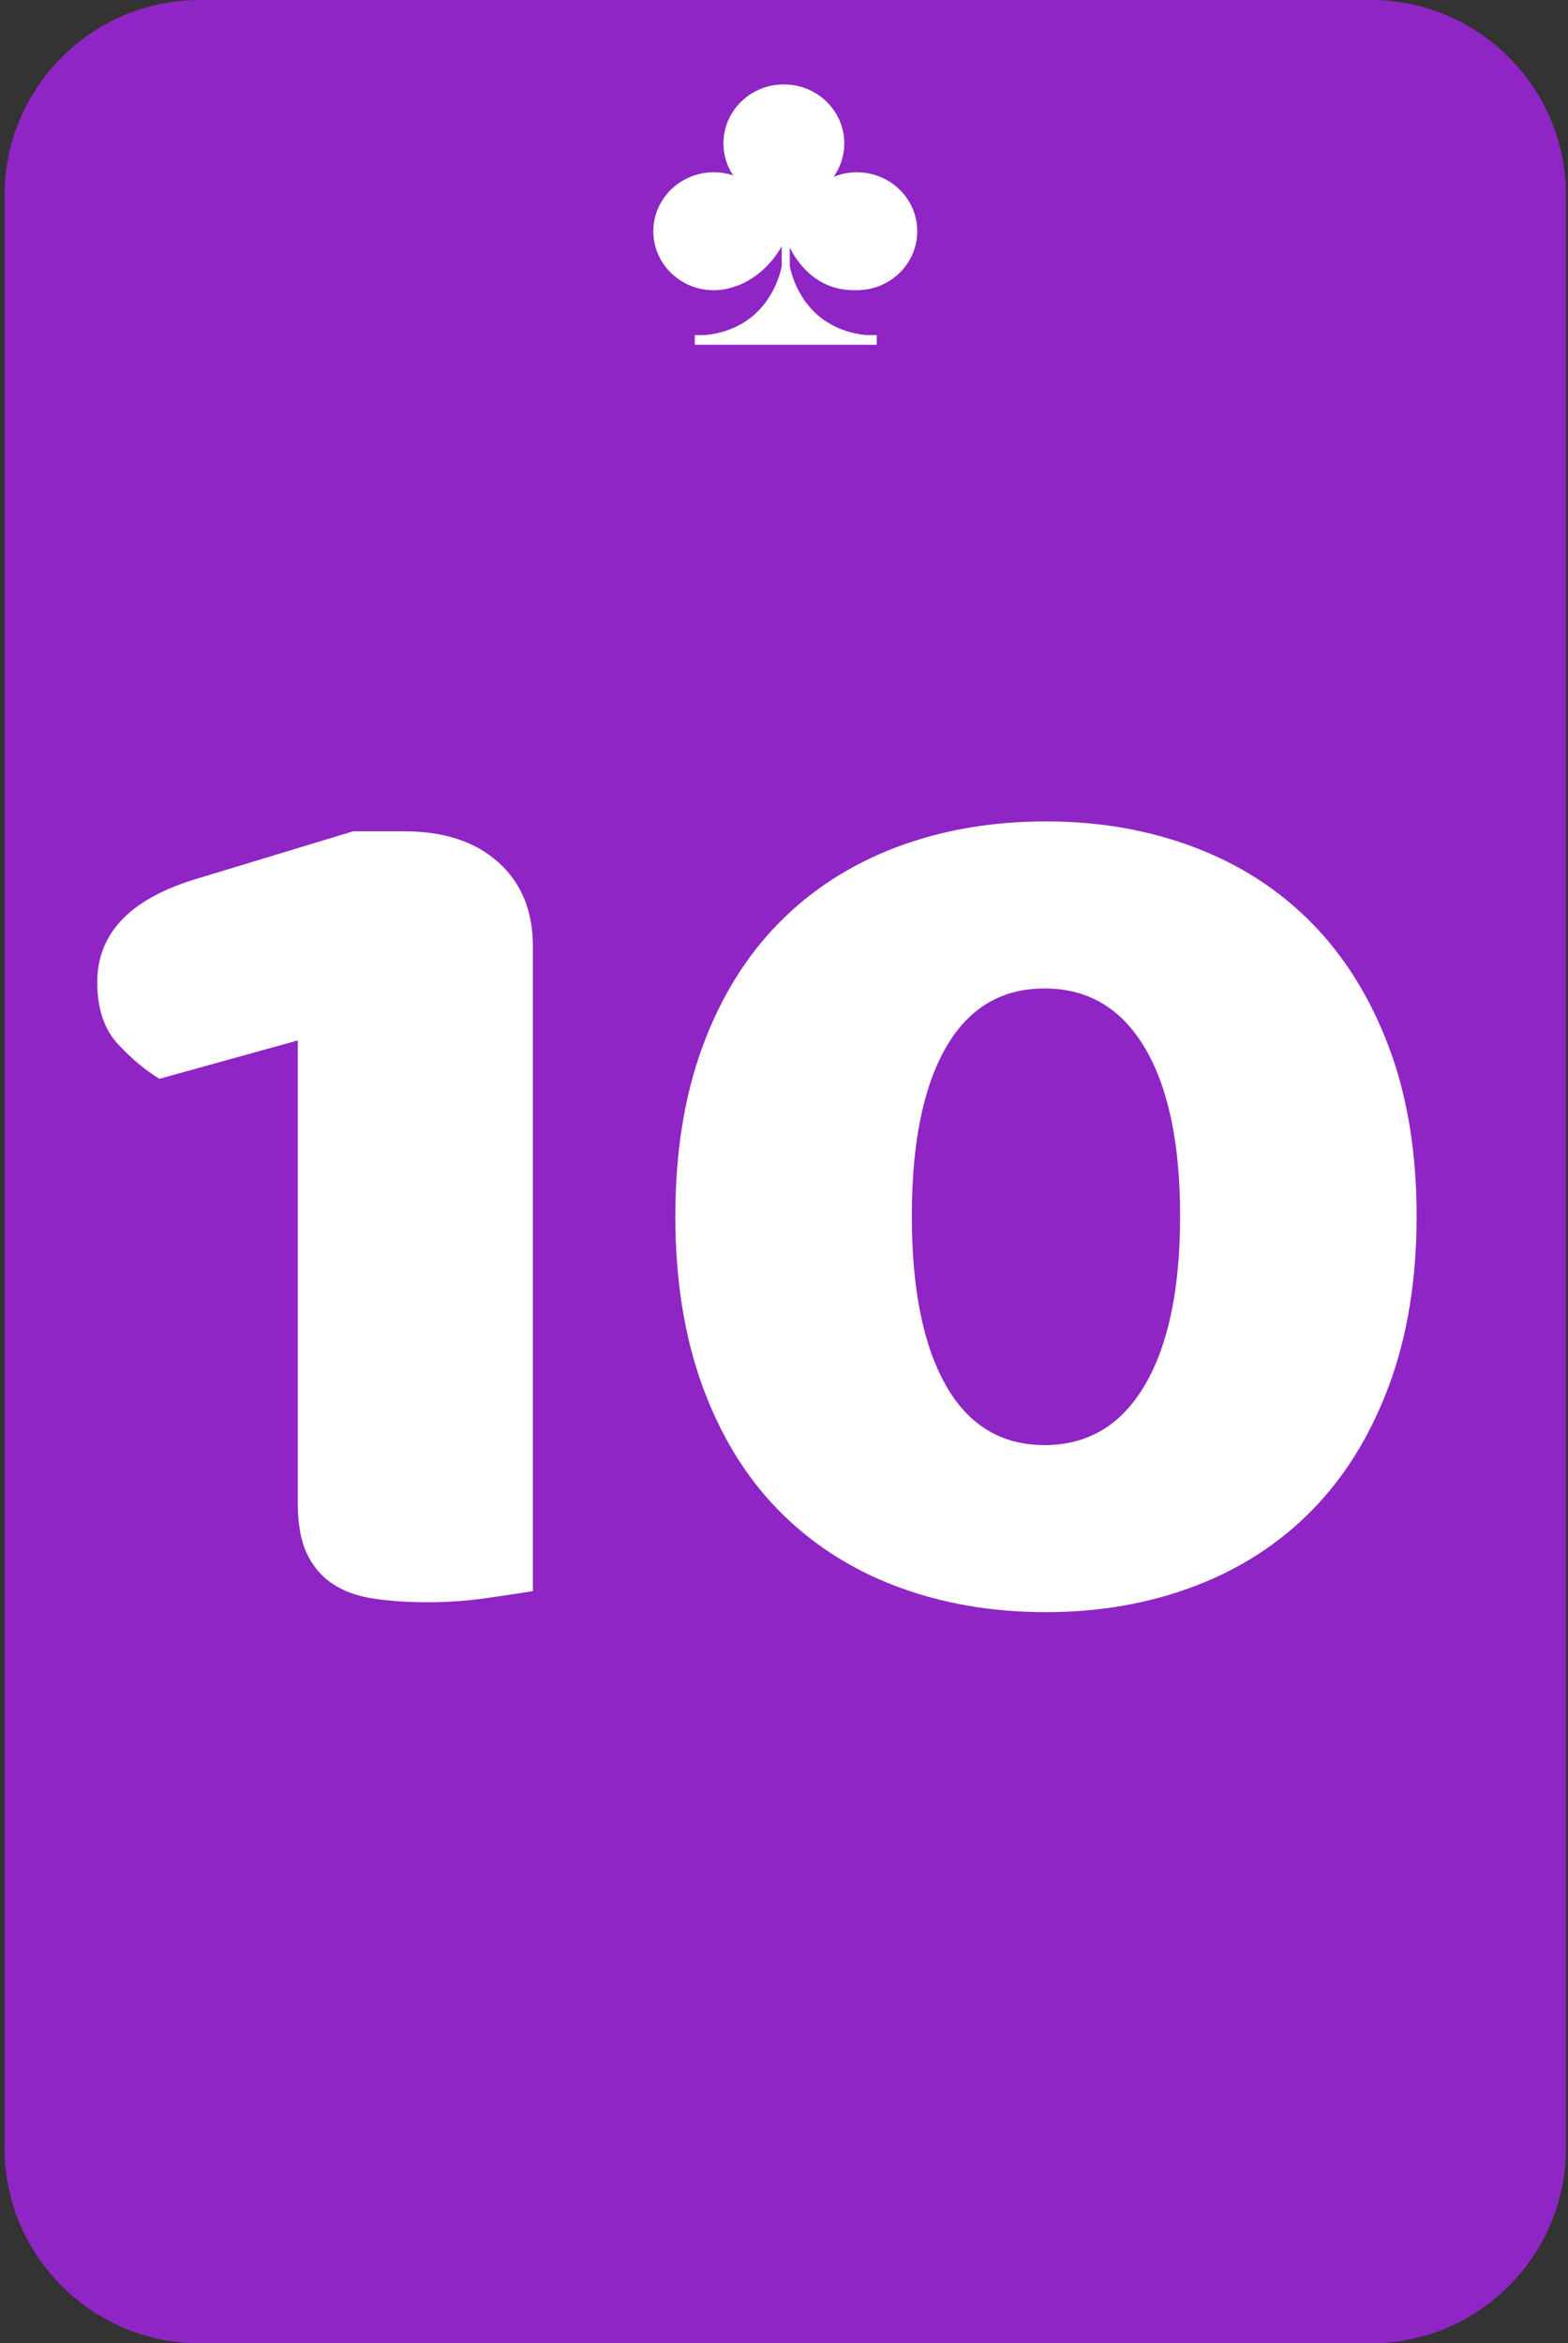 <?xml version="1.0" encoding="UTF-8" standalone="no"?><!DOCTYPE svg PUBLIC "-//W3C//DTD SVG 1.1//EN" "http://www.w3.org/Graphics/SVG/1.1/DTD/svg11.dtd"><svg width="100%" height="100%" viewBox="0 0 241 360" version="1.1" xmlns="http://www.w3.org/2000/svg" xmlns:xlink="http://www.w3.org/1999/xlink" xml:space="preserve" xmlns:serif="http://www.serif.com/" style="fill-rule:evenodd;clip-rule:evenodd;stroke-linejoin:round;stroke-miterlimit:2;"><rect x="0" y="0" width="241" height="360" fill="#333333" stroke="none"/><rect id="tx" x="0.697" y="0" width="240" height="360" style="fill:none;"/><clipPath id="_clip1"><rect x="0.697" y="0" width="240" height="360"/></clipPath><g clip-path="url(#_clip1)"><g id="Purple_Background"><path d="M240.697,30c0,-16.557 -13.443,-30 -30,-30l-180,0c-16.557,0 -30,13.443 -30,30l0,300c0,16.557 13.443,30 30,30l180,0c16.557,0 30,-13.443 30,-30l0,-300Z" style="fill:#8f25c4;"/></g><g id="Layer1"><path d="M131.694,26.468c-1.264,0 -2.468,0.247 -3.566,0.693c1.031,-1.459 1.636,-3.227 1.636,-5.133c0,-5.003 -4.157,-9.059 -9.286,-9.059c-5.128,0 -9.285,4.056 -9.285,9.059c0,1.815 0.55,3.504 1.492,4.921c-0.937,-0.31 -1.94,-0.481 -2.984,-0.481c-5.129,0 -9.286,4.056 -9.286,9.059c0,5.003 4.157,9.058 9.286,9.058c1.158,0 2.265,-0.208 3.288,-0.586c0,0.002 4.321,-1.137 7.162,-6.181l0,3.037c0,0 -1.457,9.574 -11.725,10.622l-1.639,0l0,1.492l27.965,0l0,-1.492l-1.638,0c-10.269,-1.048 -11.725,-10.622 -11.725,-10.622l0,-2.832c0.529,1.136 3.454,6.694 10.029,6.556c0.092,0.002 0.183,0.006 0.276,0.006c5.128,0 9.285,-4.055 9.285,-9.058c0,-5.003 -4.157,-9.059 -9.285,-9.059Z" style="fill:#fff;fill-rule:nonzero;"/></g><path d="M45.77,159.843l-21.256,5.894c-2.126,-1.268 -4.252,-3.042 -6.377,-5.323c-2.126,-2.282 -3.189,-5.45 -3.189,-9.506c0,-7.605 5.173,-12.928 15.517,-15.97l23.807,-7.224l7.865,0c6.093,0 10.911,1.584 14.454,4.753c3.542,3.168 5.314,7.477 5.314,12.927l0,99.051c-1.559,0.253 -3.862,0.602 -6.908,1.045c-3.047,0.444 -6.129,0.666 -9.247,0.666c-3.117,0 -5.916,-0.19 -8.396,-0.571c-2.48,-0.38 -4.57,-1.14 -6.27,-2.281c-1.701,-1.141 -3.012,-2.693 -3.933,-4.658c-0.921,-1.964 -1.381,-4.531 -1.381,-7.7l0,-71.103Z" style="fill:#fff;fill-rule:nonzero;"/><path d="M181.383,186.84c0,-11.154 -1.807,-19.772 -5.42,-25.856c-3.614,-6.084 -8.751,-9.126 -15.411,-9.126c-6.66,0 -11.726,3.042 -15.198,9.126c-3.472,6.084 -5.208,14.702 -5.208,25.856c0,11.153 1.736,19.803 5.208,25.95c3.472,6.147 8.538,9.221 15.198,9.221c6.66,0 11.797,-3.074 15.411,-9.221c3.613,-6.147 5.42,-14.797 5.42,-25.95Zm36.348,0c0,9.759 -1.417,18.441 -4.252,26.045c-2.834,7.605 -6.766,13.974 -11.797,19.107c-5.03,5.133 -11.053,9.031 -18.067,11.692c-7.015,2.662 -14.631,3.993 -22.85,3.993c-8.361,0 -16.049,-1.331 -23.063,-3.993c-7.015,-2.661 -13.037,-6.559 -18.068,-11.692c-5.03,-5.133 -8.927,-11.502 -11.691,-19.107c-2.763,-7.604 -4.144,-16.286 -4.144,-26.045c0,-9.76 1.381,-18.41 4.144,-25.951c2.764,-7.541 6.661,-13.879 11.691,-19.012c5.031,-5.133 11.053,-9.03 18.068,-11.692c7.014,-2.661 14.702,-3.992 23.063,-3.992c8.219,0 15.835,1.331 22.85,3.992c7.014,2.662 13.037,6.559 18.067,11.692c5.031,5.133 8.963,11.471 11.797,19.012c2.835,7.541 4.252,16.191 4.252,25.951Z" style="fill:#fff;fill-rule:nonzero;"/></g></svg>